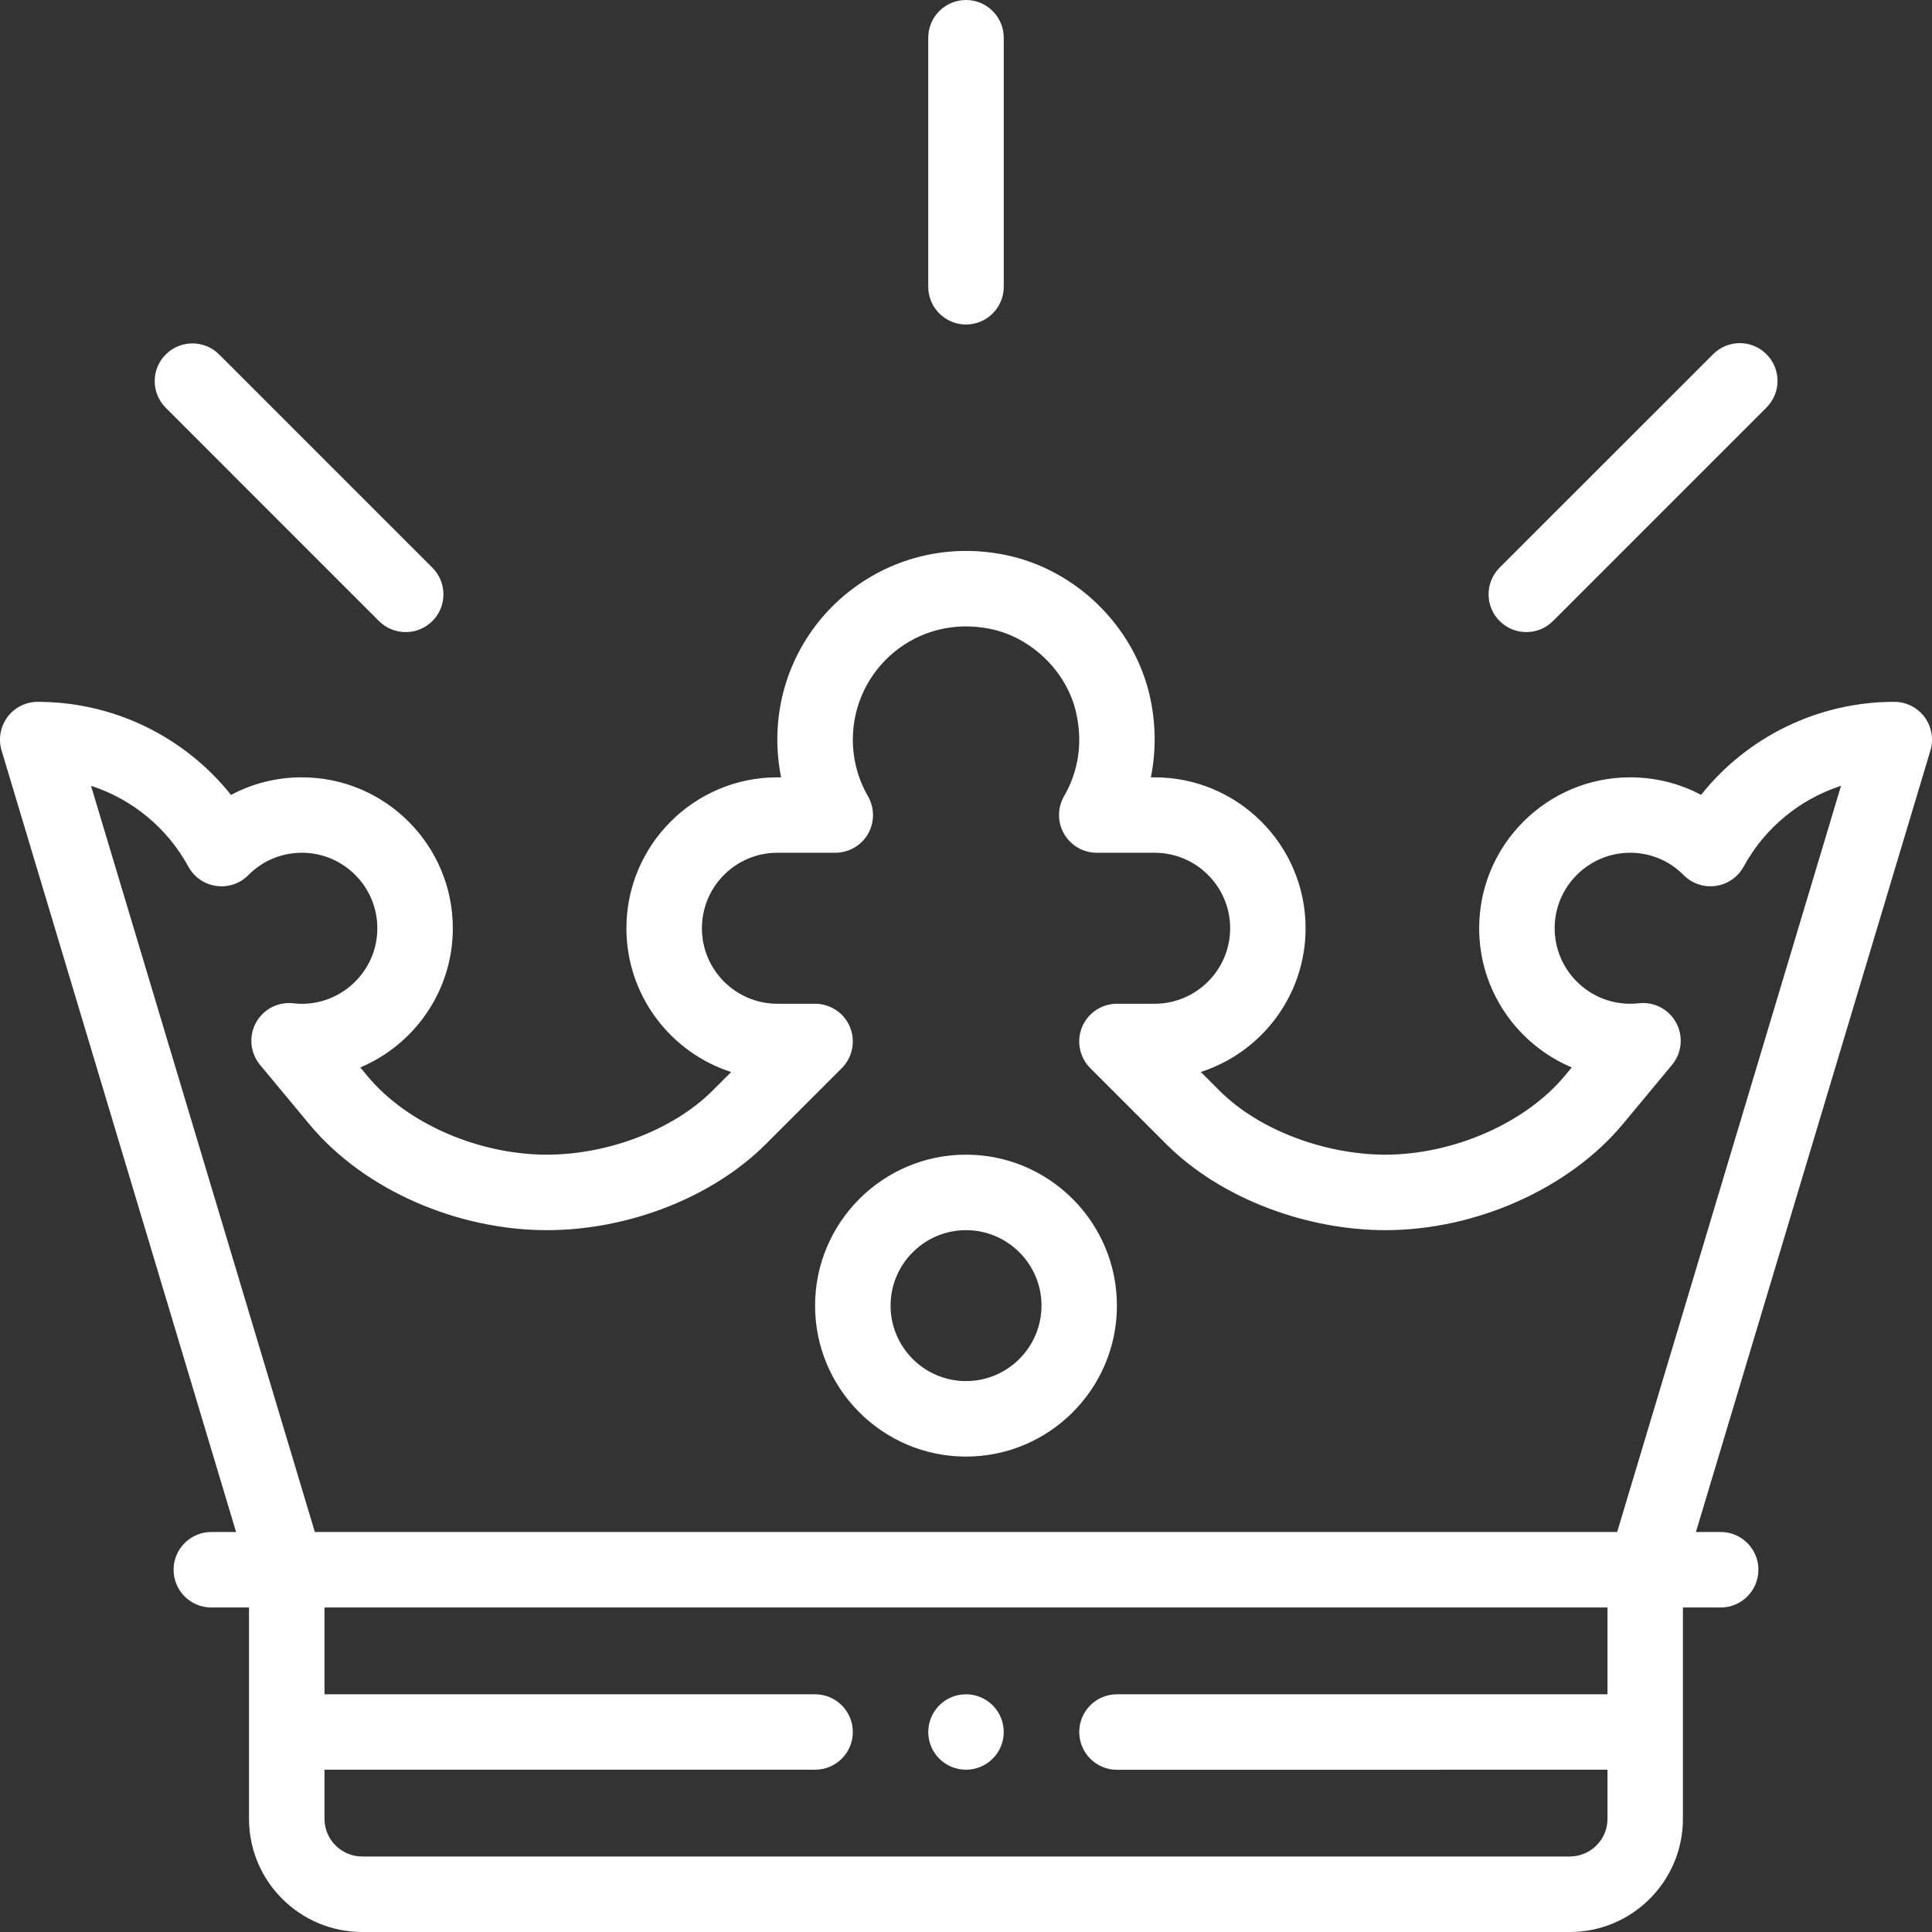 <svg width="26" height="26" viewBox="0 0 26 26" fill="none" xmlns="http://www.w3.org/2000/svg">
<rect x="0" y="0" width="26" height="26" fill="#333333" stroke="none"/>
<path fill-rule="evenodd" clip-rule="evenodd" d="M13 23.816C13.28 23.816 13.508 23.589 13.508 23.309C13.508 23.028 13.28 22.801 13 22.801C12.72 22.801 12.492 23.028 12.492 23.309C12.492 23.589 12.72 23.816 13 23.816Z" fill="white"/>
<path fill-rule="evenodd" clip-rule="evenodd" d="M12.492 0.508V3.859C12.492 4.14 12.72 4.367 13 4.367C13.28 4.367 13.508 4.14 13.508 3.859V0.508C13.508 0.227 13.28 0 13 0C12.72 0 12.492 0.227 12.492 0.508Z" fill="white"/>
<path fill-rule="evenodd" clip-rule="evenodd" d="M2.231 4.77C2.032 4.968 2.032 5.29 2.231 5.488L5.1 8.358C5.299 8.556 5.62 8.556 5.819 8.358C6.017 8.16 6.017 7.838 5.819 7.64L2.949 4.77C2.751 4.572 2.429 4.572 2.231 4.77Z" fill="white"/>
<path fill-rule="evenodd" clip-rule="evenodd" d="M23.054 4.767L20.181 7.639C19.983 7.838 19.983 8.159 20.181 8.357C20.38 8.556 20.701 8.556 20.9 8.357L23.772 5.485C23.971 5.286 23.971 4.965 23.772 4.767C23.574 4.568 23.253 4.568 23.054 4.767Z" fill="white"/>
<path fill-rule="evenodd" clip-rule="evenodd" d="M25.492 9.445C24.469 9.445 23.516 9.914 22.892 10.697C22.602 10.543 22.276 10.461 21.938 10.461C20.818 10.461 19.906 11.372 19.906 12.492C19.906 13.334 20.421 14.057 21.152 14.365L21.058 14.478C20.53 15.113 19.56 15.539 18.643 15.539C17.866 15.539 16.963 15.229 16.412 14.678L16.16 14.426C16.977 14.163 17.57 13.396 17.57 12.492C17.57 11.372 16.659 10.461 15.539 10.461H15.488C15.561 10.101 15.556 9.724 15.47 9.352C15.253 8.42 14.475 7.663 13.534 7.469C11.919 7.137 10.461 8.358 10.461 9.953C10.461 10.124 10.478 10.295 10.512 10.461H10.461C9.341 10.461 8.43 11.372 8.43 12.492C8.43 13.396 9.023 14.164 9.84 14.427L9.588 14.678C9.065 15.201 8.189 15.539 7.357 15.539C6.47 15.539 5.492 15.141 4.942 14.478L4.849 14.365C5.579 14.057 6.094 13.334 6.094 12.492C6.094 11.372 5.183 10.461 4.062 10.461C3.724 10.461 3.398 10.543 3.109 10.698C2.484 9.914 1.531 9.445 0.508 9.445C0.347 9.445 0.196 9.521 0.1 9.65C0.005 9.779 -0.025 9.945 0.021 10.099L3.177 20.617H2.844C2.563 20.617 2.336 20.845 2.336 21.125C2.336 21.405 2.563 21.633 2.844 21.633H3.351V24.477C3.351 25.317 4.035 26 4.875 26H21.125C21.965 26 22.648 25.317 22.648 24.477V21.633H23.156C23.437 21.633 23.664 21.405 23.664 21.125C23.664 20.845 23.437 20.617 23.156 20.617H22.823L25.979 10.099C26.025 9.945 25.995 9.779 25.9 9.65C25.804 9.521 25.653 9.445 25.492 9.445L25.492 9.445ZM21.633 22.801H15.031C14.751 22.801 14.524 23.028 14.524 23.309C14.524 23.589 14.751 23.817 15.031 23.817L21.633 23.816V24.477C21.633 24.757 21.405 24.984 21.125 24.984H4.875C4.595 24.984 4.367 24.757 4.367 24.477V23.816H10.969C11.249 23.816 11.477 23.589 11.477 23.309C11.477 23.028 11.249 22.801 10.969 22.801H4.367V21.633H21.633V22.801H21.633ZM21.763 20.617H4.237L1.225 10.575C1.776 10.754 2.249 11.138 2.535 11.663C2.699 11.962 3.104 12.018 3.342 11.777C3.534 11.583 3.79 11.476 4.063 11.476C4.623 11.476 5.078 11.932 5.078 12.492C5.078 13.105 4.539 13.571 3.949 13.502C3.743 13.478 3.543 13.581 3.444 13.764C3.345 13.946 3.367 14.171 3.5 14.331L4.161 15.127C4.914 16.034 6.183 16.555 7.357 16.555C8.462 16.555 9.592 16.111 10.307 15.396L11.328 14.375C11.473 14.23 11.517 14.011 11.438 13.821C11.36 13.632 11.175 13.508 10.969 13.508H10.461C9.901 13.508 9.446 13.052 9.446 12.492C9.446 11.932 9.901 11.476 10.461 11.476H11.241C11.422 11.476 11.59 11.38 11.681 11.223C11.771 11.065 11.771 10.872 11.68 10.714C11.547 10.484 11.477 10.221 11.477 9.953C11.477 9.015 12.329 8.258 13.33 8.464C13.881 8.577 14.354 9.037 14.48 9.582C14.598 10.087 14.458 10.476 14.32 10.714C14.229 10.871 14.229 11.065 14.32 11.222C14.411 11.38 14.579 11.476 14.76 11.476H15.539C16.099 11.476 16.555 11.932 16.555 12.492C16.555 13.052 16.099 13.508 15.539 13.508H15.032C14.826 13.508 14.641 13.632 14.562 13.821C14.484 14.011 14.527 14.229 14.673 14.375L15.694 15.396C16.438 16.14 17.596 16.555 18.644 16.555C19.864 16.555 21.118 15.994 21.84 15.127L22.501 14.331C22.634 14.171 22.656 13.946 22.557 13.764C22.458 13.581 22.258 13.477 22.052 13.502C22.016 13.506 21.979 13.508 21.938 13.508C21.378 13.508 20.922 13.052 20.922 12.492C20.922 11.932 21.378 11.476 21.938 11.476C22.211 11.476 22.467 11.583 22.658 11.777C22.771 11.891 22.932 11.945 23.09 11.922C23.249 11.9 23.388 11.804 23.465 11.663C23.752 11.138 24.224 10.754 24.776 10.575L21.763 20.617L21.763 20.617Z" fill="white"/>
<path fill-rule="evenodd" clip-rule="evenodd" d="M13 15.539C11.88 15.539 10.969 16.451 10.969 17.571C10.969 18.691 11.88 19.602 13 19.602C14.12 19.602 15.031 18.691 15.031 17.571C15.031 16.451 14.12 15.539 13 15.539ZM13 18.586C12.44 18.586 11.985 18.131 11.985 17.57C11.985 17.011 12.44 16.555 13 16.555C13.56 16.555 14.016 17.011 14.016 17.57C14.016 18.131 13.56 18.586 13 18.586Z" fill="white"/>
</svg>
